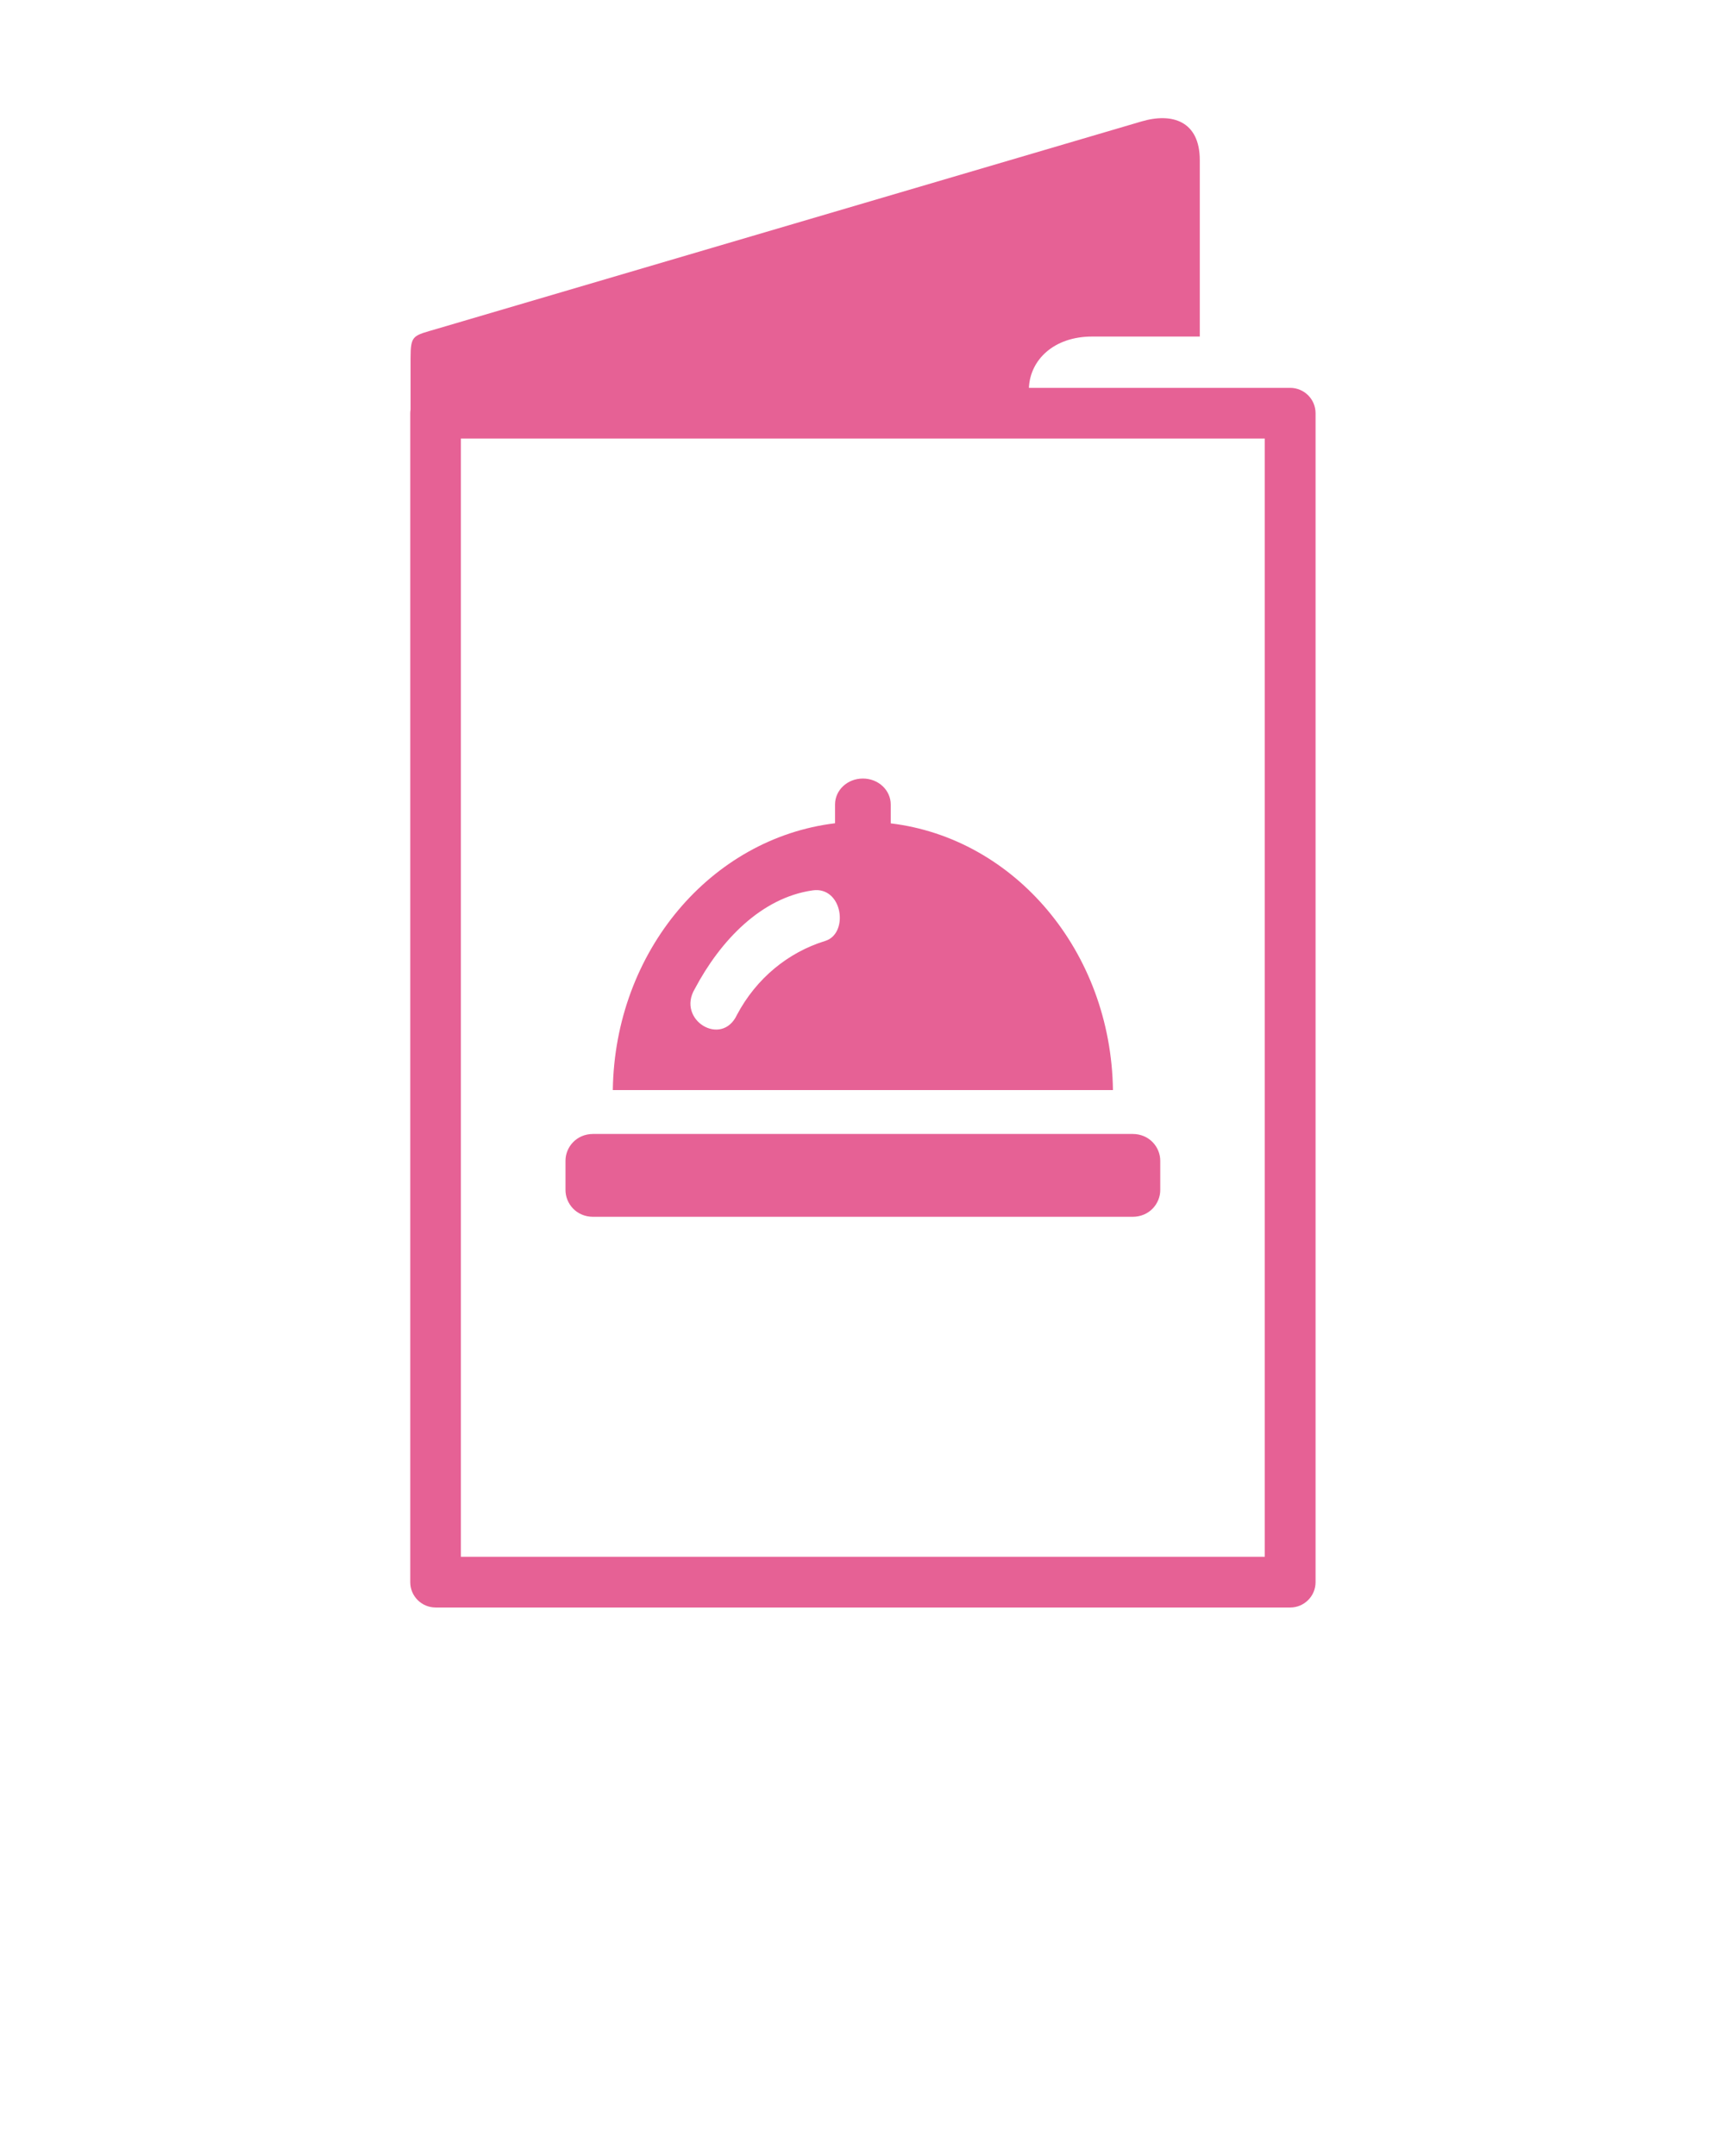 <svg xmlns="http://www.w3.org/2000/svg" xmlns:xlink="http://www.w3.org/1999/xlink" version="1.1" x="0px" y="0px" viewBox="0 0 90 112.5" enable-background="new 0 0 90 90" xml:space="preserve">
  <path fill-rule="evenodd" clip-rule="evenodd" fill="#E66195" d="M24.045,22.884h41.943v58.349H24.045V22.884z M59.557,6.337l-36.73,10.812  c-1.285,0.382-1.406,0.303-1.406,1.568v2.656c-0.01,0.063-0.016,0.125-0.016,0.188v61c0,0.729,0.594,1.318,1.324,1.318H67.32  c0.725,0,1.318-0.594,1.318-1.318v-61c0-0.729-0.588-1.317-1.318-1.323H53.682c0.063-1.458,1.297-2.677,3.301-2.677h5.615V8.359  C62.598,6.321,61.164,5.864,59.557,6.337z"/>
  <path fill-rule="evenodd" clip-rule="evenodd" fill="#E66195" d="M42.67,46.447c1.34,0.089,1.553,2.292,0.387,2.65  c-1.934,0.595-3.594,1.948-4.605,3.854c-0.797,1.714-3.166,0.266-2.203-1.349c1.34-2.531,3.465-4.755,6.141-5.141  C42.488,46.447,42.582,46.441,42.67,46.447z M45.02,40.624c-0.807,0-1.453,0.604-1.453,1.355v0.979  c-6.463,0.781-11.494,6.678-11.594,13.922h26.094c-0.1-7.244-5.131-13.141-11.594-13.917v-0.984  C46.473,41.228,45.826,40.624,45.02,40.624z"/>
  <path fill-rule="evenodd" clip-rule="evenodd" fill="#E66195" d="M30.951,59.17h28.137c0.891,0,1.447,0.699,1.447,1.396v1.531  c0,0.698-0.557,1.396-1.447,1.396H30.951c-0.891,0-1.447-0.698-1.447-1.396v-1.531C29.504,59.869,30.061,59.17,30.951,59.17z"/>
</svg>
